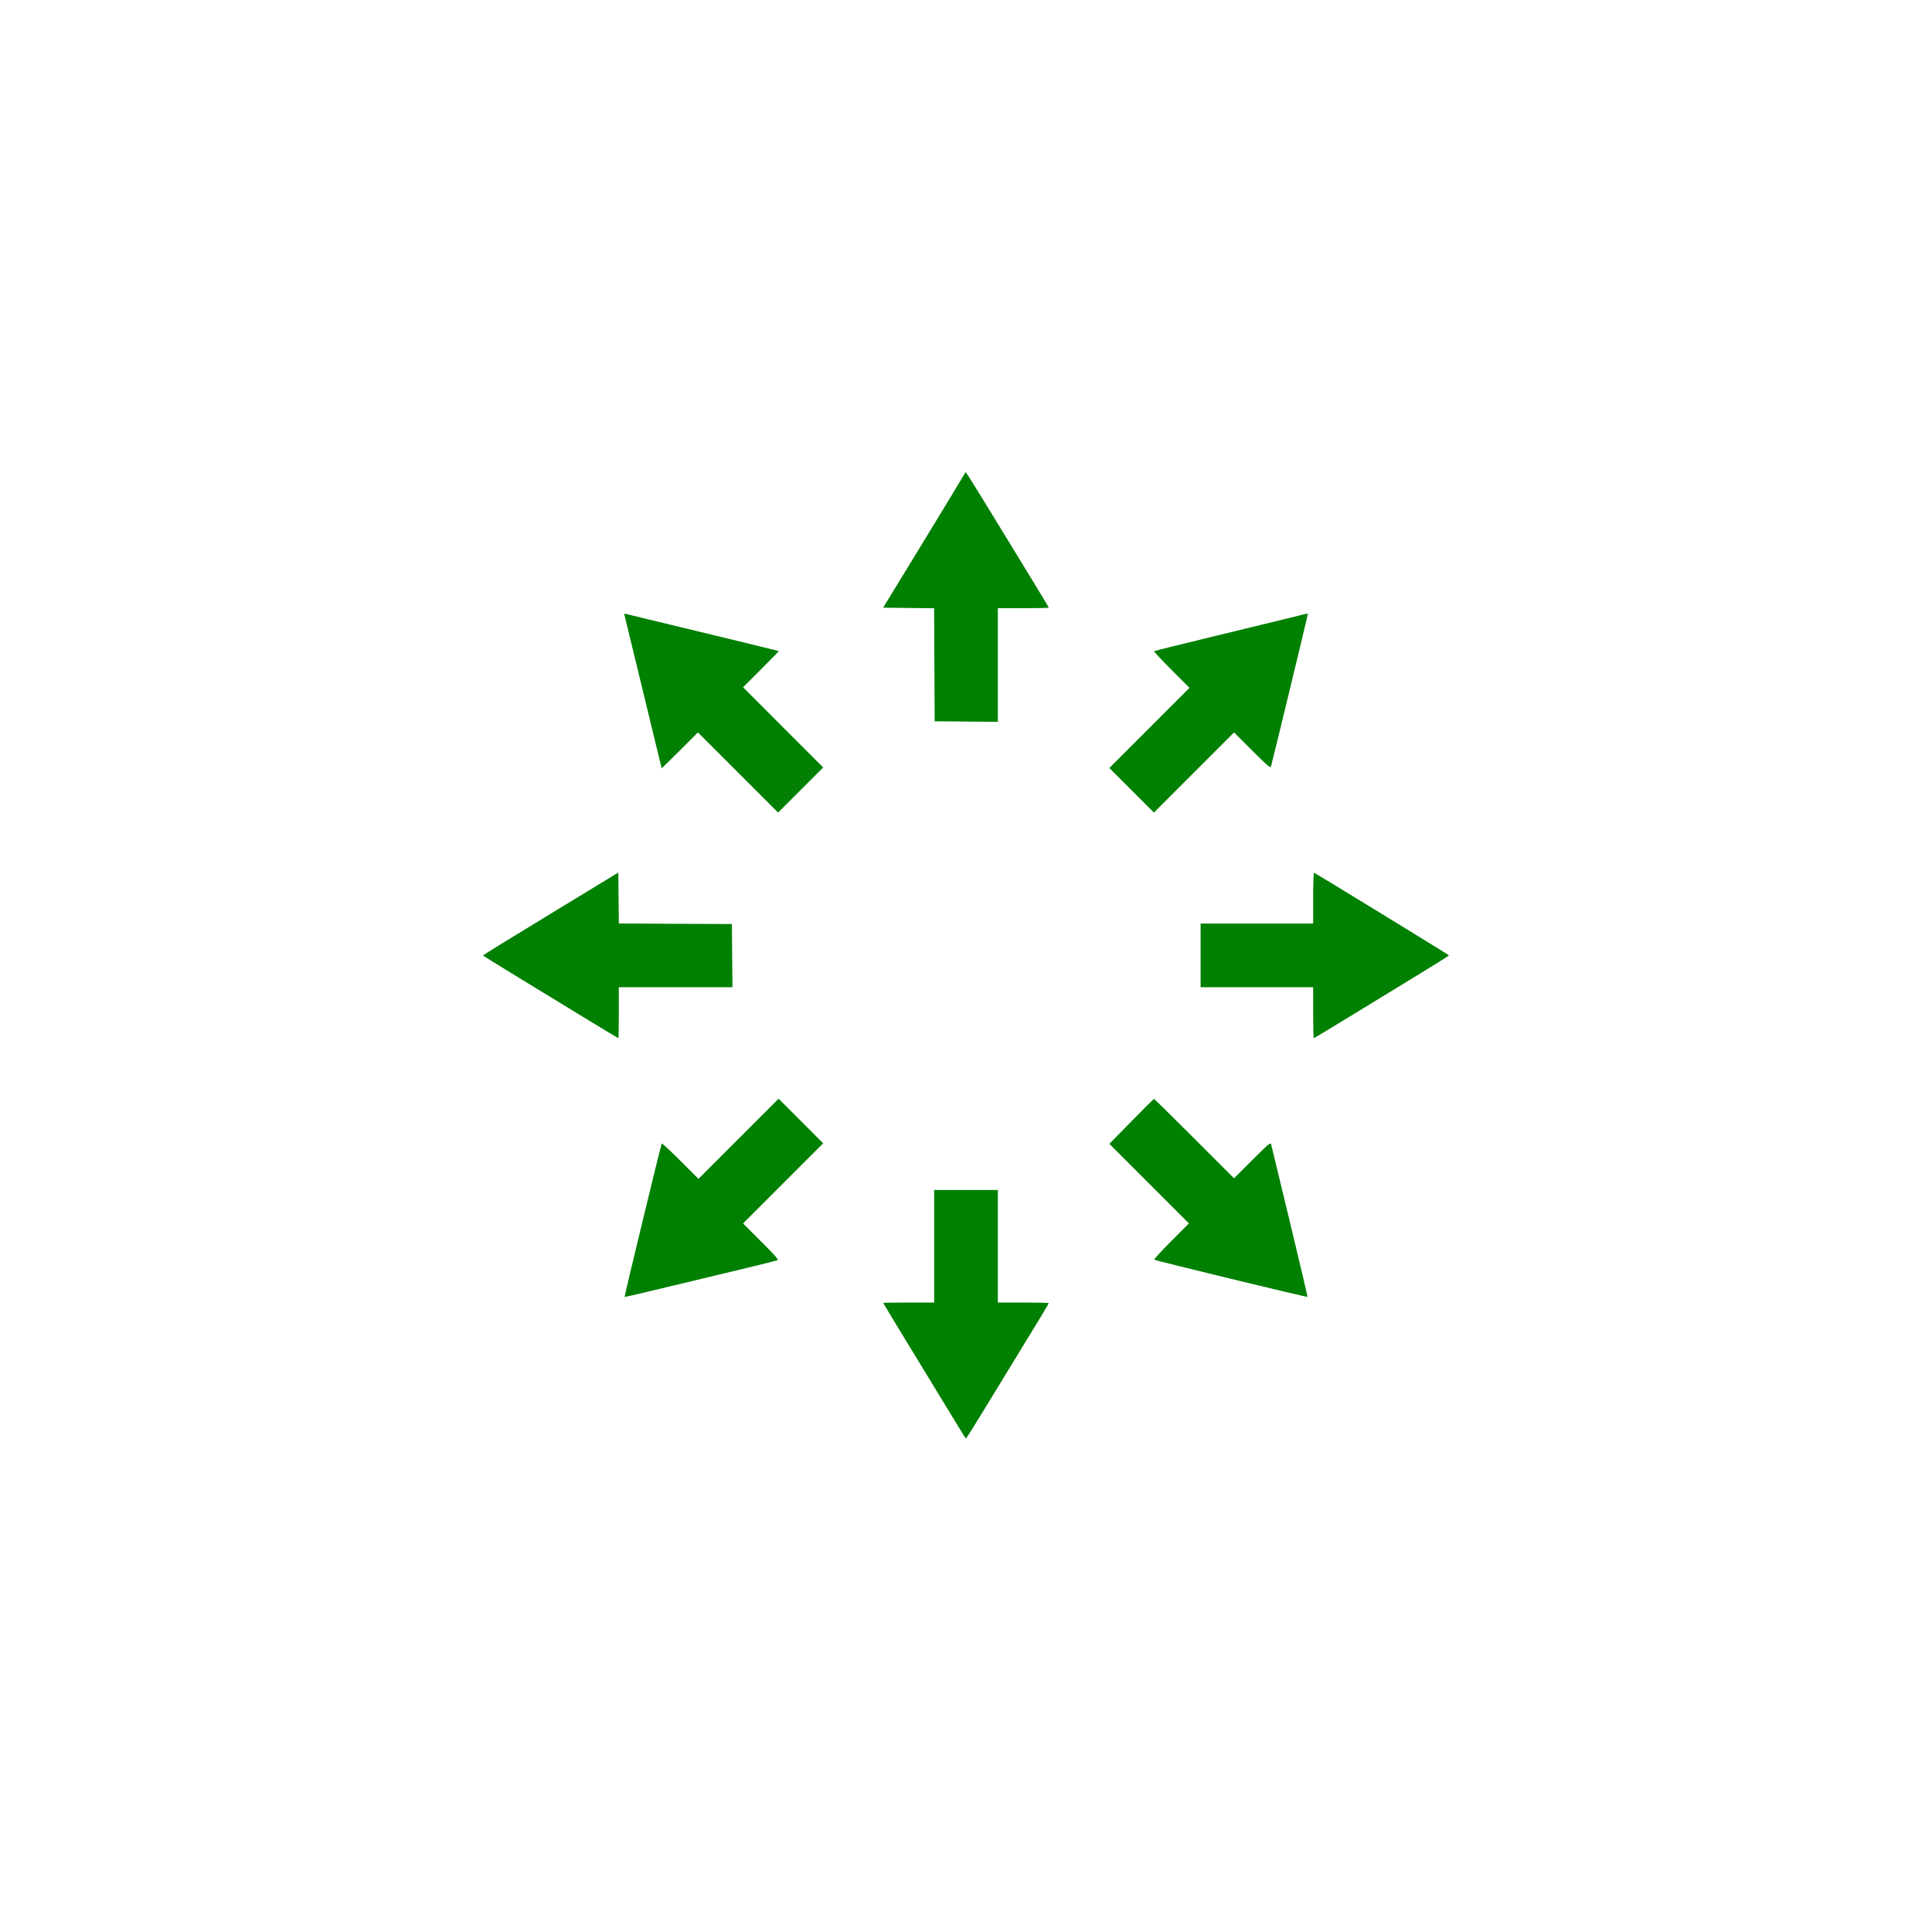 <svg viewBox="0 0 60 60" fill="currentcolor" xmlns="http://www.w3.org/2000/svg"><path style="fill:green" fill-rule="evenodd" clip-rule="evenodd" d="M29.957 14.712C29.948 14.736 29.374 15.682 28.683 16.814L27.427 18.872L28.218 18.881L29.01 18.89L29.018 20.645L29.027 22.4L30.008 22.409L30.989 22.417V20.653V18.888H31.78C32.215 18.888 32.571 18.881 32.571 18.872C32.571 18.863 32.427 18.62 32.25 18.332C32.073 18.044 31.498 17.102 30.972 16.238C30.447 15.375 30.007 14.669 29.995 14.668C29.983 14.668 29.966 14.688 29.957 14.712ZM19.395 19.108C19.405 19.141 19.667 20.222 19.978 21.509C20.288 22.797 20.546 23.854 20.549 23.858C20.553 23.861 20.808 23.613 21.115 23.305L21.674 22.746L22.919 23.99L24.164 25.235L24.864 24.535L25.565 23.834L24.32 22.589L23.076 21.344L23.635 20.785C23.943 20.478 24.191 20.224 24.187 20.22C24.181 20.213 21.414 19.541 20.108 19.229C19.773 19.149 19.471 19.075 19.437 19.065C19.39 19.051 19.381 19.06 19.395 19.108ZM40.188 19.155C39.979 19.208 38.92 19.466 37.834 19.728C36.749 19.99 35.852 20.213 35.841 20.223C35.831 20.234 36.074 20.494 36.381 20.802L36.94 21.361L35.695 22.606L34.451 23.851L35.143 24.543L35.836 25.235L37.081 23.99L38.325 22.746L38.886 23.307C39.341 23.763 39.45 23.857 39.47 23.81C39.492 23.755 40.616 19.108 40.616 19.071C40.616 19.047 40.617 19.047 40.188 19.155ZM17.102 28.376C15.946 29.078 15.001 29.661 15 29.67C14.999 29.679 15.455 29.964 16.012 30.303C16.57 30.642 17.512 31.217 18.107 31.581C18.702 31.944 19.196 32.242 19.204 32.242C19.212 32.242 19.218 31.886 19.218 31.45V30.659H20.983H22.747L22.738 29.678L22.73 28.697L20.974 28.689L19.219 28.68L19.21 27.889L19.202 27.098L17.102 28.376ZM40.781 27.887V28.681H39.034H37.286V29.67V30.659H39.034H40.781V31.45C40.781 31.886 40.79 32.242 40.8 32.242C40.81 32.242 41.393 31.891 42.094 31.462C42.796 31.033 43.736 30.458 44.185 30.184C44.634 29.91 45 29.679 45 29.67C44.999 29.655 40.876 27.13 40.809 27.104C40.794 27.098 40.781 27.45 40.781 27.887ZM22.936 35.365L21.691 36.61L21.132 36.051C20.824 35.744 20.563 35.501 20.552 35.512C20.529 35.535 19.384 40.265 19.398 40.279C19.403 40.284 20.088 40.124 20.92 39.923C21.752 39.722 22.804 39.469 23.257 39.361C23.71 39.252 24.108 39.153 24.14 39.14C24.187 39.12 24.094 39.012 23.637 38.556L23.076 37.996L24.32 36.751L25.565 35.506L24.872 34.813L24.18 34.121L22.936 35.365ZM35.135 34.827L34.452 35.523L35.687 36.759L36.923 37.995L36.373 38.546C36.07 38.849 35.833 39.108 35.846 39.121C35.874 39.149 40.588 40.293 40.605 40.276C40.612 40.269 40.365 39.219 40.057 37.942C39.748 36.666 39.487 35.585 39.477 35.541C39.46 35.468 39.409 35.511 38.891 36.027L38.324 36.594L37.088 35.357C36.409 34.677 35.845 34.123 35.836 34.126C35.827 34.129 35.511 34.444 35.135 34.827ZM29.011 38.704V40.451H28.219C27.784 40.451 27.428 40.457 27.428 40.464C27.428 40.471 27.956 41.343 28.602 42.401C29.248 43.459 29.823 44.403 29.88 44.498C29.937 44.592 29.991 44.67 30.001 44.671C30.011 44.671 30.247 44.297 30.526 43.839C30.804 43.381 31.169 42.784 31.336 42.512C32.188 41.121 32.571 40.489 32.571 40.471C32.571 40.46 32.215 40.451 31.78 40.451H30.989V38.704V36.956H30H29.011V38.704Z"/></svg>